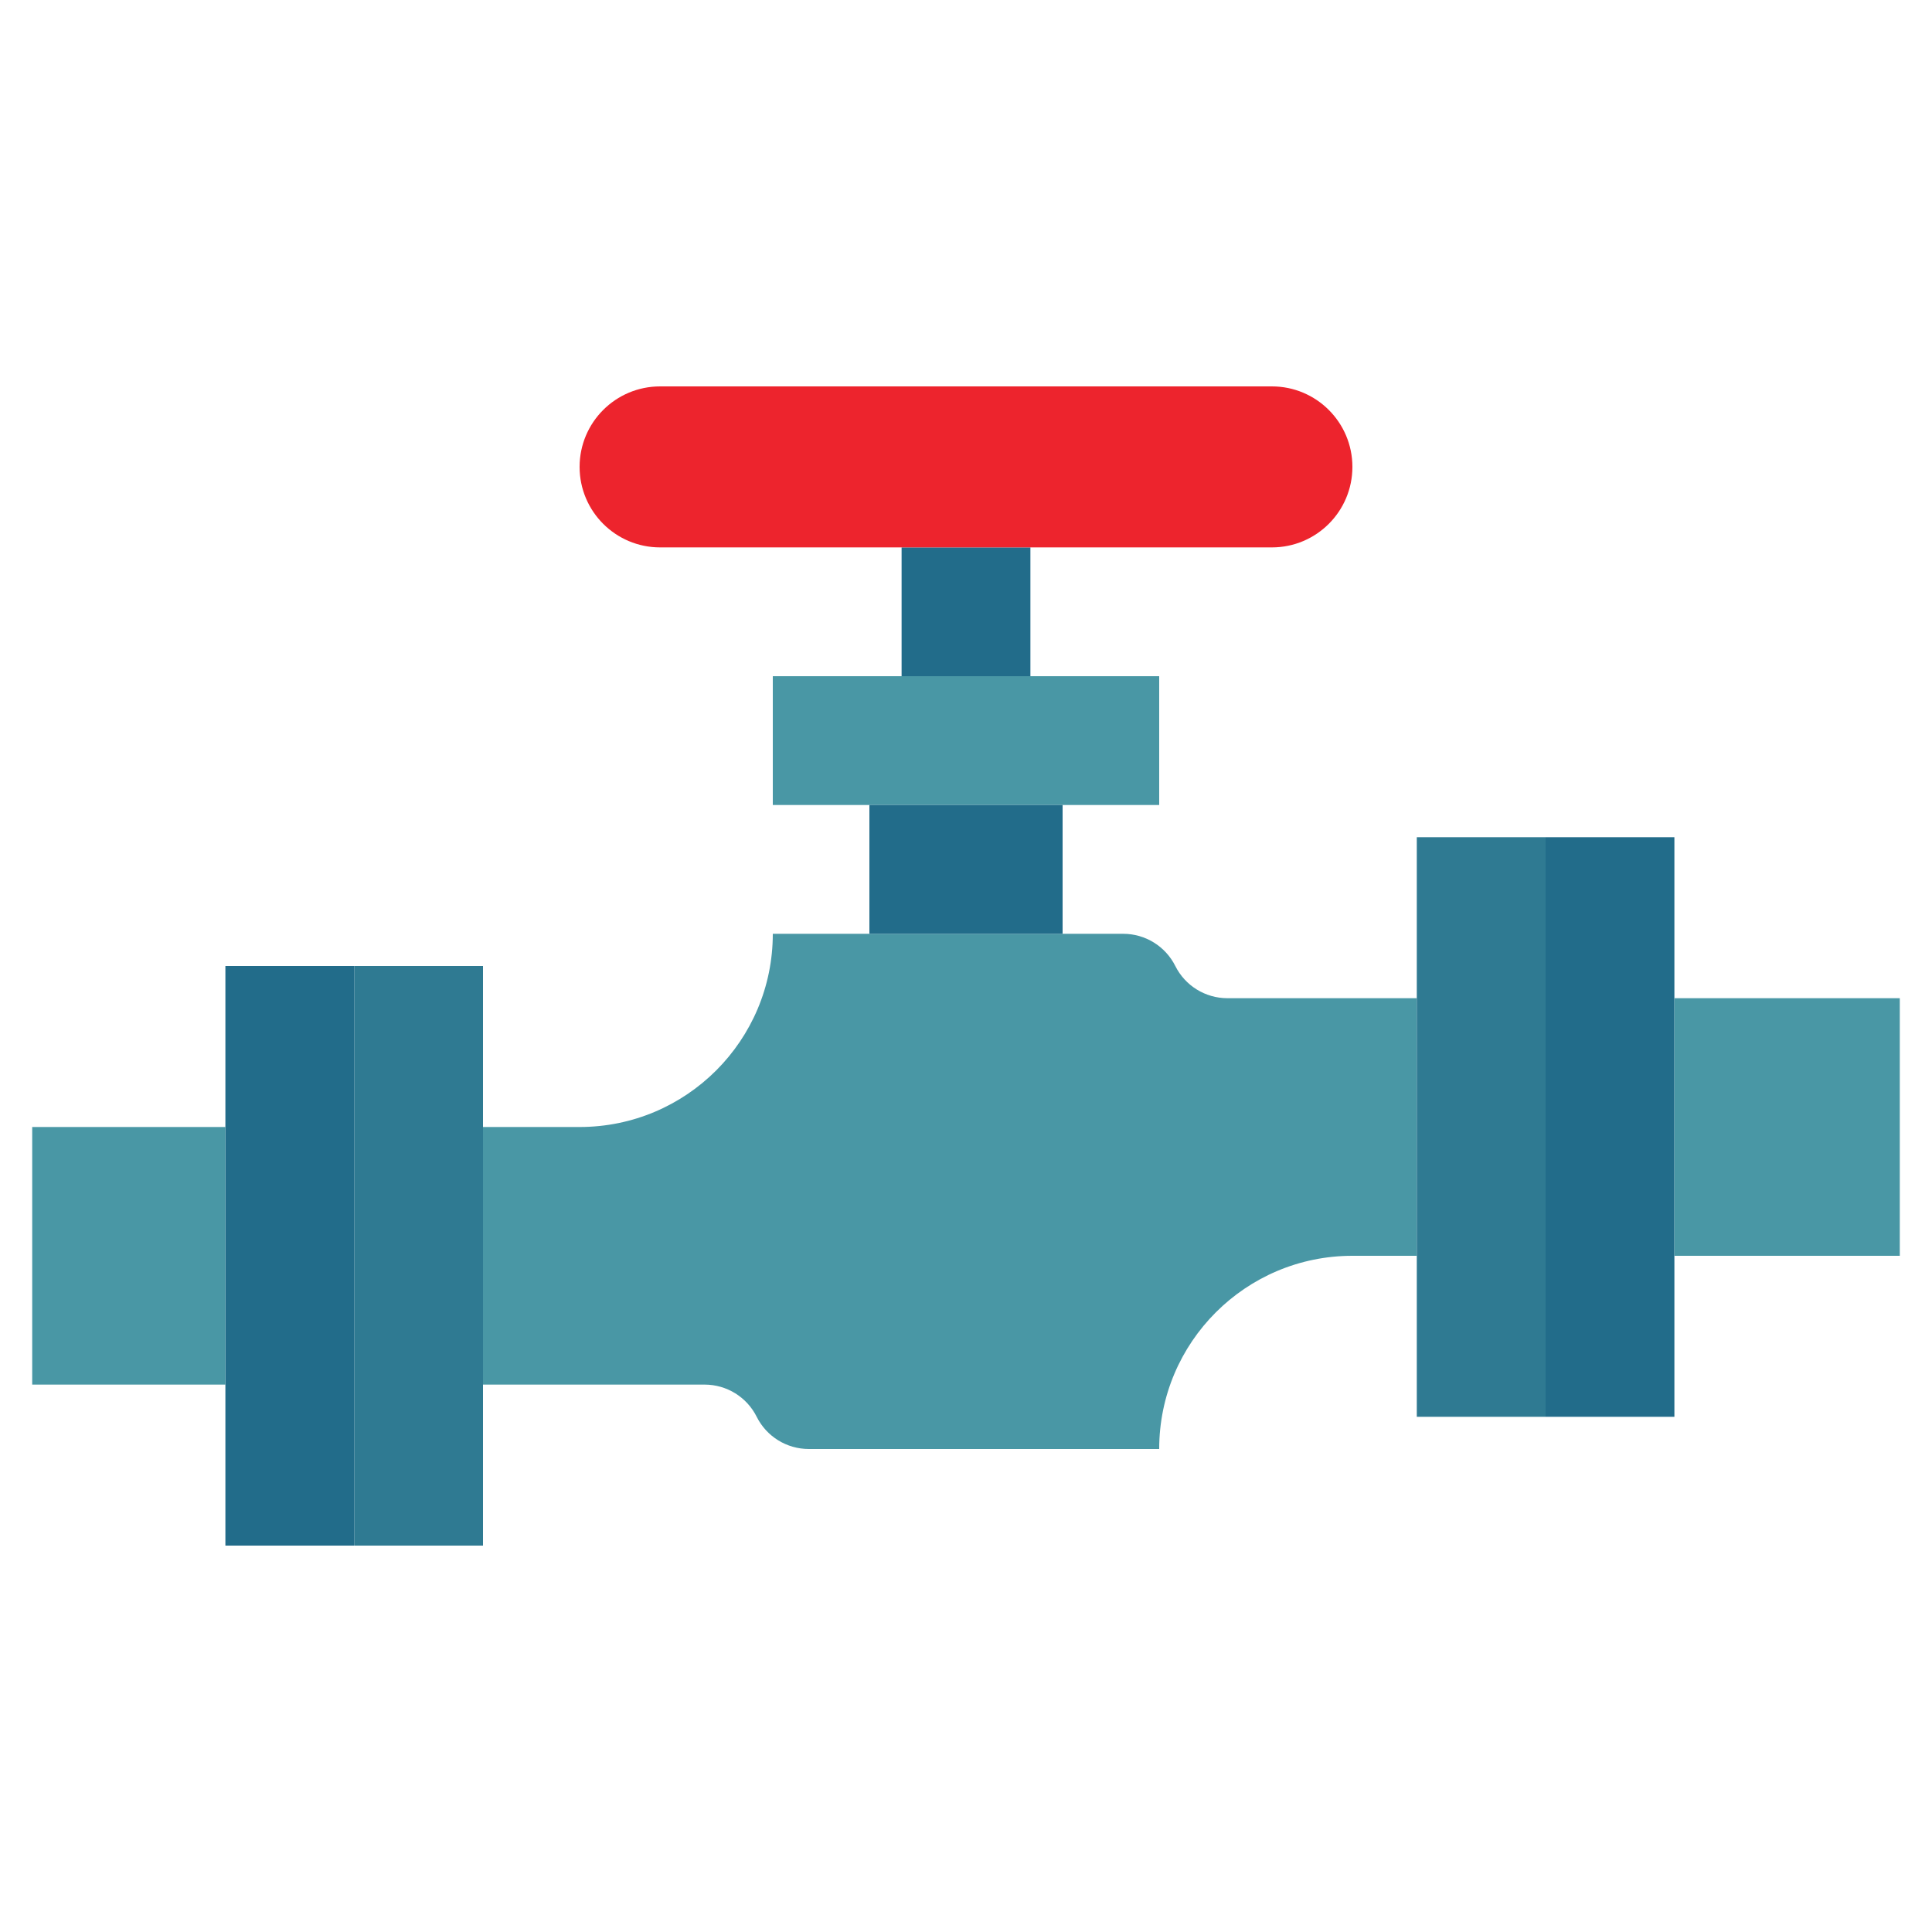 <svg xmlns="http://www.w3.org/2000/svg" viewBox="0.0 0.0 200.0 200.0" height="200.0px" width="200.0px"><path fill="#4997a5" fill-opacity="1.0"  filling="0" d="M60.0 116.667 L50.0 116.667 L50.0 143.333 L72.94 143.333 C75.225 143.333 77.313 144.624 78.333 146.667 C79.354 148.709 81.442 150.0 83.727 150.0 L120.0 150.0 C120.0 138.955 128.955 130.0 140.0 130.0 L146.667 130.0 L146.667 103.333 L127.06 103.333 C124.775 103.333 122.687 102.042 121.667 100.0 C120.646 97.958 118.558 96.667 116.273 96.667 L80.0 96.667 C80.0 107.712 71.045 116.667 60.0 116.667 Z"></path>
<path fill="#4997a5" fill-opacity="1.0"  filling="0" d="M80.0 70.0 L120.0 70.0 L120.0 83.333 L80.0 83.333 L80.0 70.0 Z"></path>
<path fill="#226c8a" fill-opacity="1.0"  filling="0" d="M90.0 83.333 L110.0 83.333 L110.0 96.667 L90.0 96.667 L90.0 83.333 Z"></path>
<path fill="#226c8a" fill-opacity="1.0"  filling="0" d="M93.333 56.667 L106.667 56.667 L106.667 70.0 L93.333 70.0 L93.333 56.667 Z"></path>
<path fill="#ed242d" fill-opacity="1.0"  filling="0" d="M68.333 40.0 L131.667 40.0 C136.27 40.0 140.0 43.73 140.0 48.333 C140.0 52.936 136.27 56.667 131.667 56.667 L68.333 56.667 C63.73 56.667 60.0 52.936 60.0 48.333 C60.0 43.73 63.73 40.0 68.333 40.0 Z"></path>
<path fill="#2f7a92" fill-opacity="1.0"  filling="0" d="M146.667 86.667 L160.0 86.667 L160.0 146.667 L146.667 146.667 L146.667 86.667 Z"></path>
<path fill="#226c8a" fill-opacity="1.0"  filling="0" d="M160.0 86.667 L173.333 86.667 L173.333 146.667 L160.0 146.667 L160.0 86.667 Z"></path>
<path fill="#4997a5" fill-opacity="1.0"  filling="0" d="M173.333 103.333 L196.667 103.333 L196.667 130.0 L173.333 130.0 L173.333 103.333 Z"></path>
<path fill="#2f7a92" fill-opacity="1.0"  filling="0" d="M50.0 160.0 L36.667 160.0 L36.667 100.0 L50.0 100.0 L50.0 160.0 Z"></path>
<path fill="#226c8a" fill-opacity="1.0"  filling="0" d="M36.667 160.0 L23.333 160.0 L23.333 100.0 L36.667 100.0 L36.667 160.0 Z"></path>
<path fill="#4997a5" fill-opacity="1.0"  filling="0" d="M23.333 143.333 L3.333 143.333 L3.333 116.667 L23.333 116.667 L23.333 143.333 Z"></path>
<path fill="" fill-opacity="1.0"  filling="0" d="M196.667 100.0 L176.667 100.0 L176.667 86.667 C176.667 84.826 175.174 83.333 173.333 83.333 L146.667 83.333 C144.826 83.333 143.333 84.826 143.333 86.667 L143.333 100.0 L127.06 100.0 C126.037 100.003 125.101 99.425 124.647 98.511 C123.07 95.33 119.823 93.322 116.273 93.333 L113.333 93.333 L113.333 86.667 L120.0 86.667 C121.841 86.667 123.333 85.174 123.333 83.333 L123.333 70.0 C123.333 68.159 121.841 66.667 120.0 66.667 L110.0 66.667 L110.0 60.0 L131.667 60.0 C138.11 60.0 143.333 54.777 143.333 48.333 C143.333 41.89 138.11 36.667 131.667 36.667 L68.333 36.667 C61.89 36.667 56.667 41.89 56.667 48.333 C56.667 54.777 61.89 60.0 68.333 60.0 L90.0 60.0 L90.0 66.667 L80.0 66.667 C78.159 66.667 76.667 68.159 76.667 70.0 L76.667 83.333 C76.667 85.174 78.159 86.667 80.0 86.667 L86.667 86.667 L86.667 93.333 L80.0 93.333 C78.159 93.333 76.667 94.826 76.667 96.667 C76.655 105.868 69.201 113.322 60.0 113.333 L53.333 113.333 L53.333 100.0 C53.333 98.159 51.841 96.667 50.0 96.667 L23.333 96.667 C21.493 96.667 20.0 98.159 20.0 100.0 L20.0 113.333 L3.333 113.333 C1.493 113.333 0.0 114.826 0.0 116.667 L0.0 143.333 C0.0 145.174 1.493 146.667 3.333 146.667 L20.0 146.667 L20.0 160.0 C20.0 161.841 21.493 163.333 23.333 163.333 L50.0 163.333 C51.841 163.333 53.333 161.841 53.333 160.0 L53.333 146.667 L72.94 146.667 C73.963 146.663 74.899 147.241 75.353 148.156 C76.93 151.336 80.177 153.345 83.727 153.333 L120.0 153.333 C121.841 153.333 123.333 151.841 123.333 150.0 C123.345 140.799 130.799 133.345 140.0 133.333 L143.333 133.333 L143.333 146.667 C143.333 148.508 144.826 150.0 146.667 150.0 L173.333 150.0 C175.174 150.0 176.667 148.508 176.667 146.667 L176.667 133.333 L196.667 133.333 C198.508 133.333 200.0 131.841 200.0 130.0 L200.0 103.333 C200.0 101.493 198.508 100.0 196.667 100.0 Z M63.333 48.333 C63.333 45.571 65.571 43.333 68.333 43.333 L131.667 43.333 C134.429 43.333 136.667 45.571 136.667 48.333 C136.667 51.095 134.429 53.333 131.667 53.333 L68.333 53.333 C65.571 53.333 63.333 51.095 63.333 48.333 Z M96.667 60.0 L103.333 60.0 L103.333 66.667 L96.667 66.667 L96.667 60.0 Z M83.333 73.333 L116.667 73.333 L116.667 80.0 L83.333 80.0 L83.333 73.333 Z M93.333 86.667 L106.667 86.667 L106.667 93.333 L93.333 93.333 L93.333 86.667 Z M6.667 140.0 L6.667 120.0 L20.0 120.0 L20.0 140.0 L6.667 140.0 Z M26.667 143.333 L26.667 103.333 L33.333 103.333 L33.333 156.667 L26.667 156.667 L26.667 143.333 Z M46.667 156.667 L40.0 156.667 L40.0 103.333 L46.667 103.333 L46.667 156.667 Z M140.0 126.667 C128.407 126.681 118.576 135.194 116.903 146.667 L83.727 146.667 C82.703 146.67 81.768 146.092 81.313 145.177 C79.736 141.997 76.489 139.989 72.94 140.0 L53.333 140.0 L53.333 120.0 L60.0 120.0 C71.593 119.985 81.424 111.473 83.098 100.0 L116.273 100.0 C117.297 99.997 118.232 100.575 118.687 101.489 C120.264 104.67 123.511 106.678 127.06 106.667 L143.333 106.667 L143.333 126.667 L140.0 126.667 Z M150.0 130.0 L150.0 90.0 L156.667 90.0 L156.667 143.333 L150.0 143.333 L150.0 130.0 Z M170.0 143.333 L163.333 143.333 L163.333 90.0 L170.0 90.0 L170.0 143.333 Z M193.333 126.667 L176.667 126.667 L176.667 106.667 L193.333 106.667 L193.333 126.667 Z"></path>
<path fill="" fill-opacity="1.0"  filling="0" d="M86.667 106.667 L116.667 106.667 L116.667 113.333 L86.667 113.333 L86.667 106.667 Z"></path>
<path fill="" fill-opacity="1.0"  filling="0" d="M86.667 120.0 L106.667 120.0 L106.667 126.667 L86.667 126.667 L86.667 120.0 Z"></path>
<path fill="" fill-opacity="1.0"  filling="0" d="M106.667 133.333 L113.333 133.333 L113.333 140.0 L106.667 140.0 L106.667 133.333 Z"></path></svg>